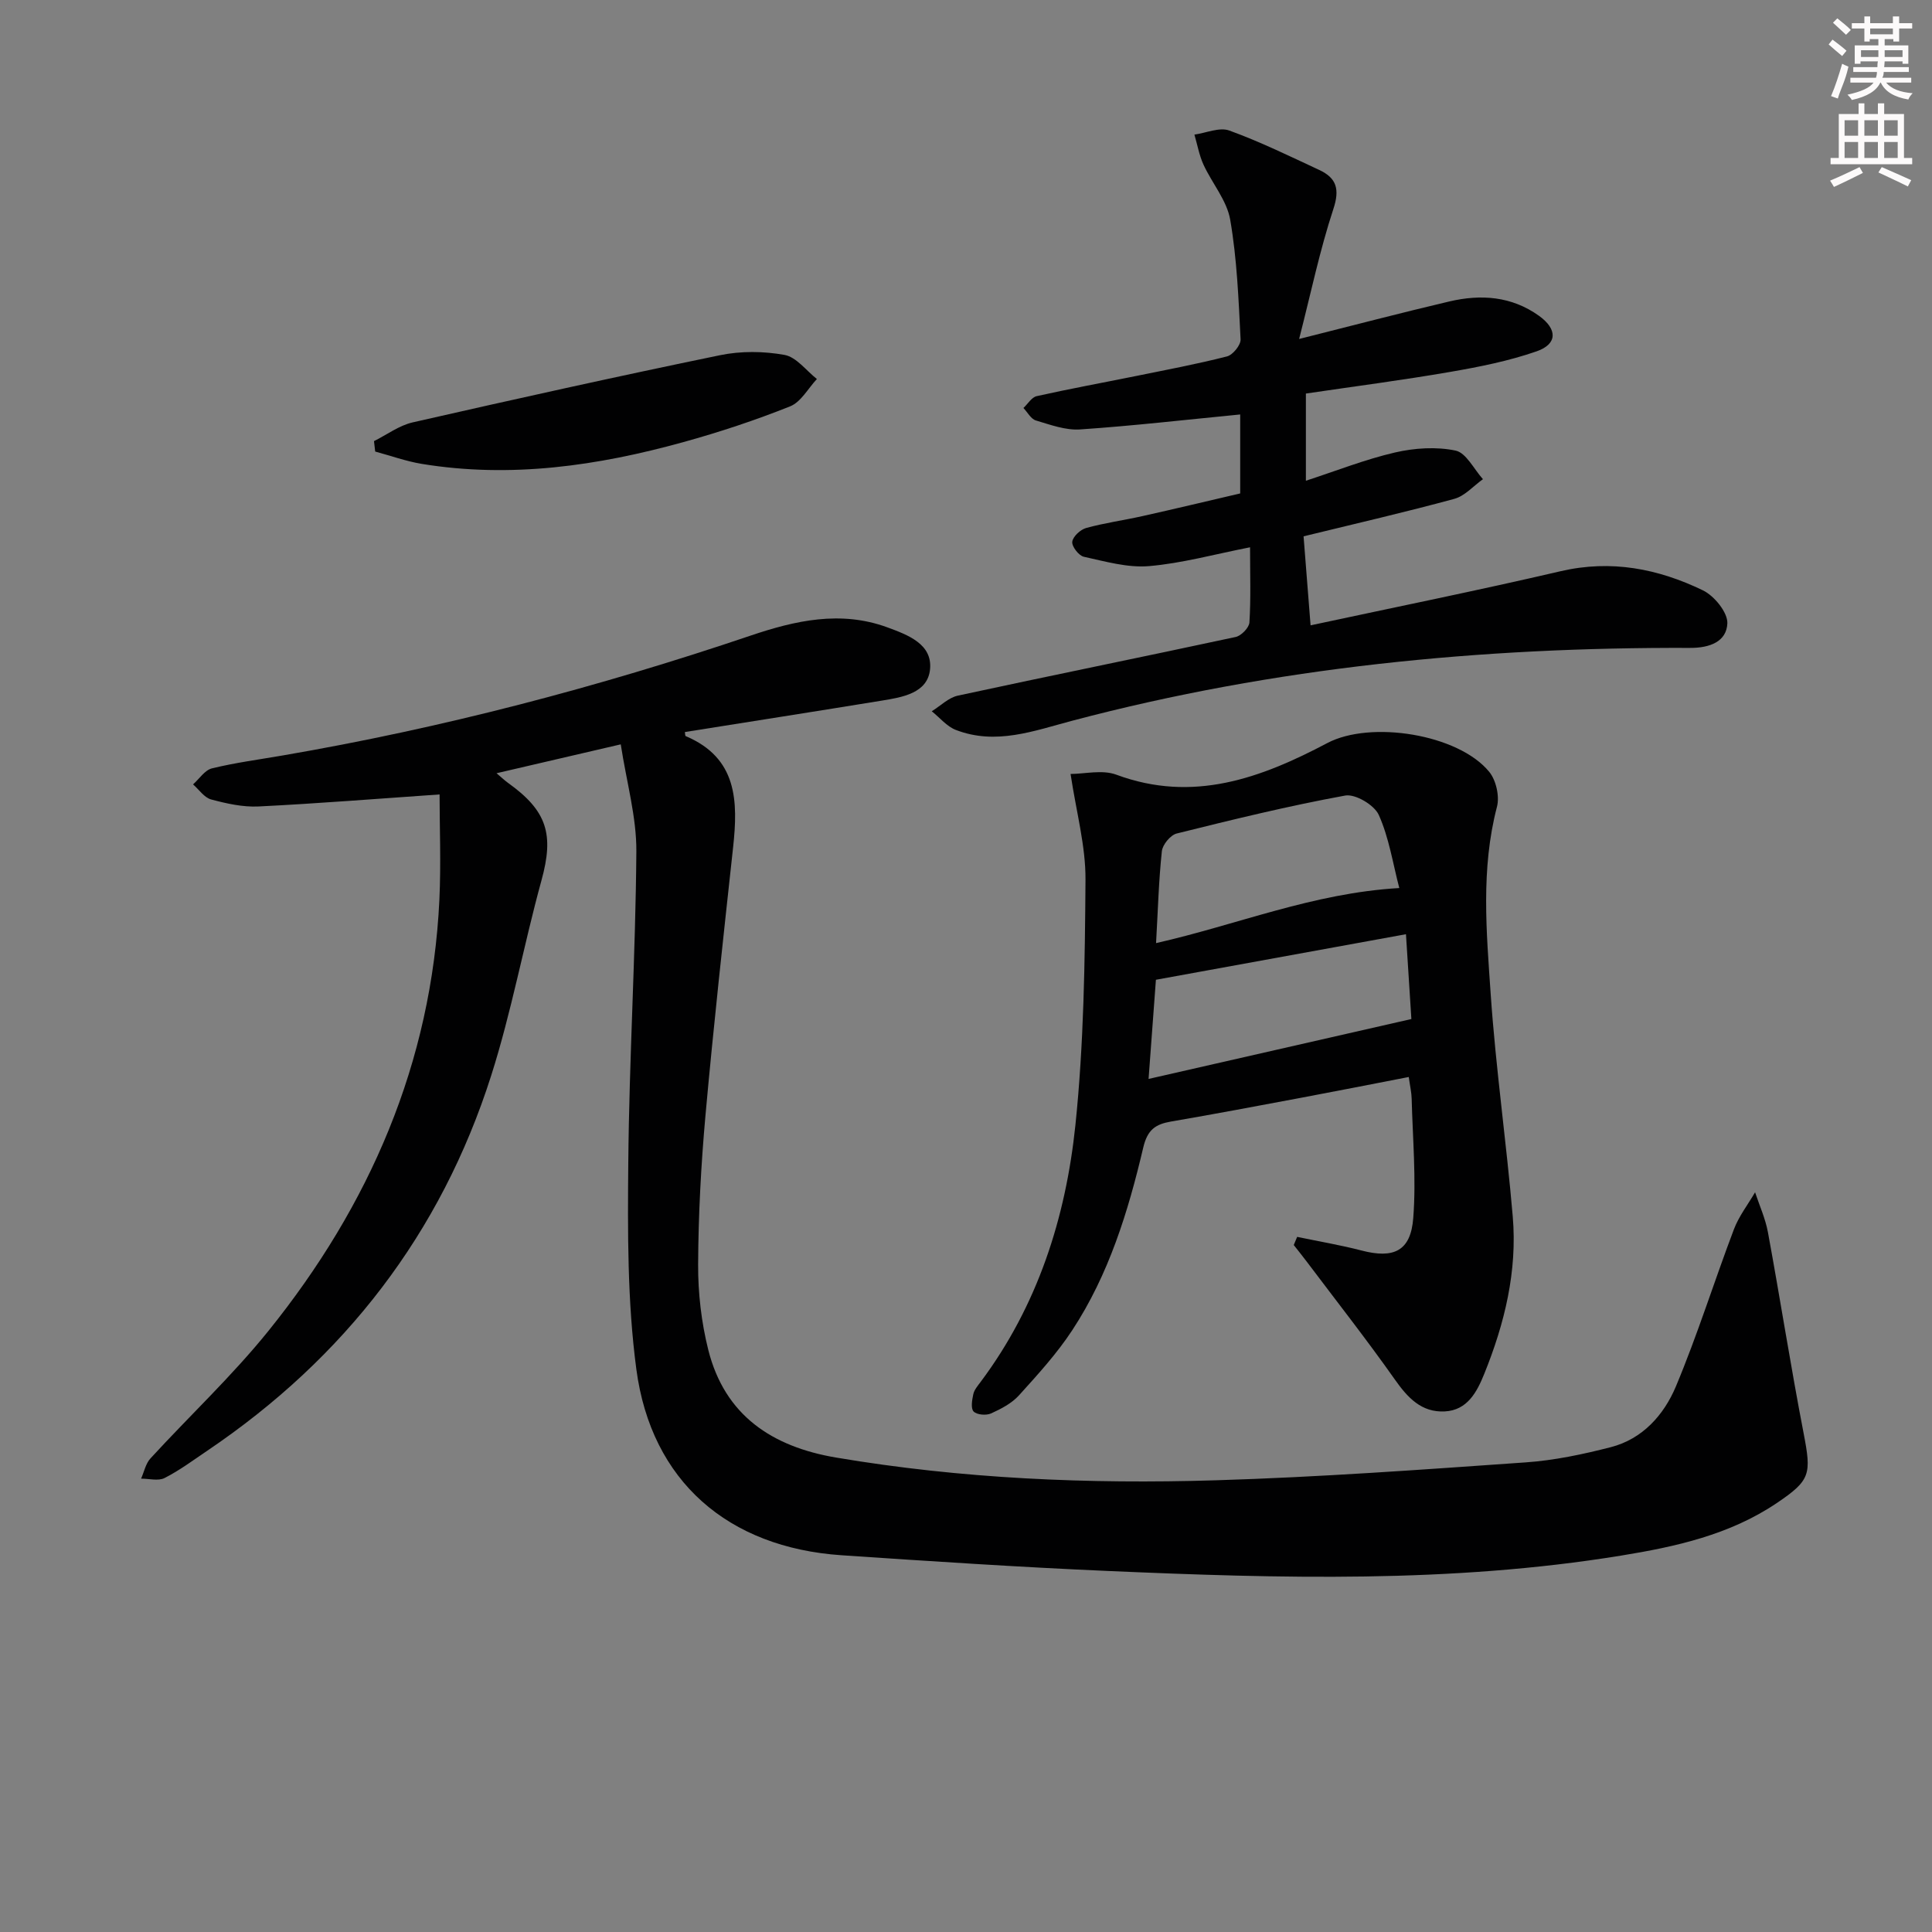 <svg enable-background="new 0 0 400 400" viewBox="0 0 400 400" xmlns="http://www.w3.org/2000/svg"><rect x="0" y="0" width="400" height="400" fill="#808080" stroke="none"/><g fill="#010102"><path d="m91.01 164.48c-12.81.88-25.14 1.88-37.48 2.49-3.25.16-6.63-.6-9.81-1.45-1.43-.38-2.51-2.04-3.75-3.12 1.3-1.15 2.43-2.96 3.92-3.32 4.83-1.18 9.79-1.83 14.7-2.68 32.95-5.66 65.17-14.1 96.83-24.81 9.17-3.1 18.59-5.25 28.25-1.72 4.31 1.58 9.38 3.47 8.89 8.67-.47 4.99-5.76 5.83-10.08 6.53-13.55 2.21-27.12 4.33-40.68 6.49.05.27.02.78.18.85 10.69 4.53 10.84 13.45 9.8 23.03-2.01 18.48-4.05 36.97-5.72 55.49-.92 10.26-1.47 20.58-1.52 30.87-.03 5.91.67 11.98 2.11 17.71 3.42 13.55 13.21 20.02 26.44 22.26 26.03 4.4 52.28 5.51 78.58 4.71 21.42-.65 42.82-2.21 64.21-3.71 5.92-.41 11.85-1.67 17.62-3.15 6.59-1.7 11-6.69 13.47-12.56 4.47-10.66 7.92-21.73 12.02-32.55 1.03-2.72 2.9-5.11 4.38-7.66.91 2.75 2.14 5.45 2.66 8.27 2.55 13.86 4.72 27.79 7.39 41.62 1.63 8.48 1.46 9.72-5.57 14.46-9.76 6.58-20.96 9.04-32.28 10.88-35.2 5.73-70.63 4.71-106.05 3.18-18.43-.8-36.85-2.02-55.26-3.26-23.51-1.59-39.42-15.3-42.51-38.5-1.88-14.11-1.8-28.55-1.67-42.84.19-21.46 1.51-42.9 1.67-64.36.05-7.15-2.02-14.31-3.23-22.19-9.16 2.13-17.15 3.99-25.72 5.98 1.13.96 1.72 1.52 2.37 1.99 8.15 5.82 9.55 10.7 6.94 20.18-3.69 13.42-6.2 27.2-10.42 40.44-10.42 32.71-30.37 58.48-58.81 77.68-2.89 1.95-5.72 4.06-8.81 5.63-1.3.66-3.22.12-4.86.13.63-1.42.95-3.12 1.95-4.2 8.1-8.83 16.9-17.07 24.4-26.37 20.97-26.02 33.8-55.51 35.41-89.28.35-7.58.04-15.19.04-21.81z"/><path d="m268.56 256.08c4.44.93 8.92 1.68 13.31 2.82 6.66 1.74 10.21.16 10.73-6.73.63-8.17-.12-16.46-.33-24.69-.03-1.3-.34-2.6-.6-4.5-7.48 1.45-14.87 2.91-22.28 4.3-8.97 1.68-17.93 3.38-26.93 4.92-3.24.56-4.89 1.69-5.76 5.38-3.12 13.26-7.14 26.32-14.71 37.84-3.17 4.83-7.13 9.17-11.02 13.47-1.5 1.66-3.71 2.81-5.79 3.75-1 .45-2.92.29-3.6-.4-.62-.63-.33-2.39-.07-3.58.2-.92.92-1.75 1.51-2.54 11.81-15.78 17.63-33.99 19.63-53.17 1.75-16.83 1.97-33.86 2.09-50.8.05-7.01-1.91-14.03-3.09-21.91 2.91 0 6.56-.93 9.47.15 15.89 5.9 29.94.71 43.69-6.55 8.94-4.72 27.1-1.87 33.51 5.95 1.43 1.74 2.18 5.08 1.61 7.25-3.36 12.86-2.18 25.84-1.3 38.74 1.05 15.4 3.26 30.71 4.57 46.1.96 11.3-1.68 22.13-5.9 32.56-1.51 3.74-3.49 7.55-8.19 7.78-4.82.24-7.67-2.84-10.33-6.62-5.84-8.28-12.11-16.26-18.21-24.36-.88-1.17-1.81-2.32-2.71-3.47.23-.57.47-1.13.7-1.69zm-30.76-32.7c18.6-4.24 36.21-8.25 54.41-12.4-.36-5.61-.76-11.93-1.12-17.56-17.69 3.22-34.55 6.29-51.77 9.43-.48 6.47-.97 13.03-1.52 20.53zm1.55-28.12c16.87-3.82 32.52-10.37 50.36-11.4-1.34-5.11-2.13-10.43-4.25-15.14-.92-2.05-4.85-4.39-6.95-4.01-11.72 2.14-23.32 4.98-34.89 7.86-1.29.32-2.93 2.31-3.07 3.67-.65 6.07-.81 12.2-1.2 19.02z"/><path d="m269.89 111.04c.48 6.09.96 12.17 1.45 18.43 17.47-3.75 34.69-7.23 51.78-11.21 10.46-2.43 20.18-.52 29.46 3.97 2.35 1.14 5.15 4.58 5.05 6.84-.17 3.76-3.61 5.09-7.72 5.07-43.21-.16-85.96 3.98-127.84 15.06-8.06 2.13-15.86 5.12-24.16 1.93-1.88-.72-3.34-2.55-5-3.87 1.8-1.11 3.47-2.82 5.42-3.24 19.15-4.14 38.35-8.02 57.5-12.14 1.16-.25 2.78-1.92 2.85-3.01.31-4.94.13-9.9.13-15.56-7.4 1.45-14.11 3.32-20.94 3.9-4.42.37-9.04-.97-13.48-1.94-1.04-.23-2.51-2.14-2.39-3.1.13-1.09 1.69-2.53 2.89-2.86 3.82-1.05 7.78-1.59 11.66-2.46 6.77-1.51 13.52-3.13 20.22-4.69 0-6.14 0-11.76 0-16.35-11.13 1.08-22.12 2.35-33.14 3.1-3.01.21-6.18-.97-9.17-1.86-1.02-.31-1.72-1.69-2.57-2.58.91-.84 1.69-2.21 2.74-2.45 6.79-1.52 13.64-2.77 20.46-4.15 6.33-1.29 12.7-2.48 18.95-4.08 1.21-.31 2.87-2.36 2.81-3.53-.42-8.28-.74-16.63-2.15-24.77-.69-4-3.76-7.55-5.53-11.4-.89-1.95-1.27-4.14-1.88-6.22 2.42-.34 5.18-1.58 7.21-.85 6.37 2.31 12.5 5.31 18.66 8.18 3.55 1.66 4.26 3.96 2.9 8.07-2.81 8.53-4.65 17.39-7.09 26.91 11.46-2.88 21.23-5.45 31.07-7.76 6.54-1.54 12.91-1.11 18.6 2.97 3.82 2.75 3.86 5.83-.5 7.35-5.75 2-11.82 3.21-17.84 4.25-9.81 1.7-19.69 2.98-29.93 4.49v18.05c6.25-2.03 12.24-4.41 18.45-5.85 4.04-.93 8.54-1.23 12.54-.39 2.2.46 3.8 3.85 5.67 5.92-1.97 1.4-3.75 3.48-5.93 4.07-10.04 2.74-20.21 5.07-31.21 7.76z"/><path d="m77.43 91.33c2.66-1.32 5.19-3.24 8.01-3.88 21.17-4.82 42.37-9.53 63.64-13.91 4.3-.89 9.02-.84 13.34-.06 2.46.44 4.49 3.25 6.71 4.99-1.82 1.94-3.3 4.76-5.54 5.66-7.22 2.88-14.64 5.34-22.13 7.41-17.74 4.91-35.74 7.52-54.15 4.5-3.26-.54-6.42-1.69-9.63-2.55-.09-.72-.17-1.44-.25-2.16z"/></g><path d="m378.6 9.2.8-1c.9.7 1.9 1.4 2.9 2.3l-.9 1.1c-1.1-.9-2-1.7-2.8-2.4zm.5 10.7c.9-2.1 1.6-4.3 2.3-6.7.4.2.8.4 1.3.6-.7 3.1-1.5 4.3-2.2 6.6zm.4-15.2.9-.9c1 .8 2 1.6 2.8 2.4l-1 1c-1-.9-1.9-1.8-2.7-2.5zm12.5-1.3h1.2v1.4h2.7v1.1h-2.7v2.7h-1.2v-.5h-1.8v1.3h4.9v3.8h-1.2v-.5h-3.7c0 .4-.1.9-.1 1.2h5.1v1h-5.2c0 .5-.1.9-.3 1.2h6v1h-5.2c1.1 1.3 2.9 2 5.5 2.2-.4.4-.7.8-.9 1.3-2.9-.5-4.8-1.6-5.7-3.5h-.1c-.8 1.7-2.7 2.9-5.9 3.6-.2-.4-.6-.8-.9-1.1 2.8-.6 4.6-1.4 5.4-2.5h-4.8v-1h5.3c.1-.3.2-.7.2-1.2h-4.9v-1h5c0-.4 0-.8.1-1.2h-3.6v.5h-1.2v-3.8h4.9v-1.3h-1.8v.5h-1.1v-2.7h-2.6v-1.1h2.6v-1.4h1.2v1.4h4.7v-1.4zm-6.7 8.4h3.6c0-.4 0-.9 0-1.4h-3.6zm1.9-4.7h4.7v-1.2h-4.7zm6.7 3.3h-3.7v1.4h3.7z" fill="#fcfafa"/><path d="m384.7 21.4h1.3v2.2h2.8v-2.2h1.3v2.2h4.1v9.1h1.7v1.3h-16.9v-1.3h1.7v-9.1h4.1v-2.2zm.3 13.2.7 1.2c-1.8.9-3.8 1.9-6 2.9-.2-.4-.5-.8-.8-1.3 2.4-1 4.4-2 6.1-2.8zm-3.1-6.5h2.8v-3.2h-2.8zm0 4.6h2.8v-3.3h-2.8v3.2zm4.1-4.6h2.8v-3.2h-2.8zm0 4.6h2.8v-3.3h-2.8zm3.6 1.9c2.1.9 4.1 1.8 6.1 2.7l-.7 1.3c-2.2-1.1-4.2-2-6.1-2.9zm3.3-9.7h-2.8v3.2h2.8zm-2.8 7.8h2.8v-3.3h-2.8z" fill="#fcfafa"/></svg>